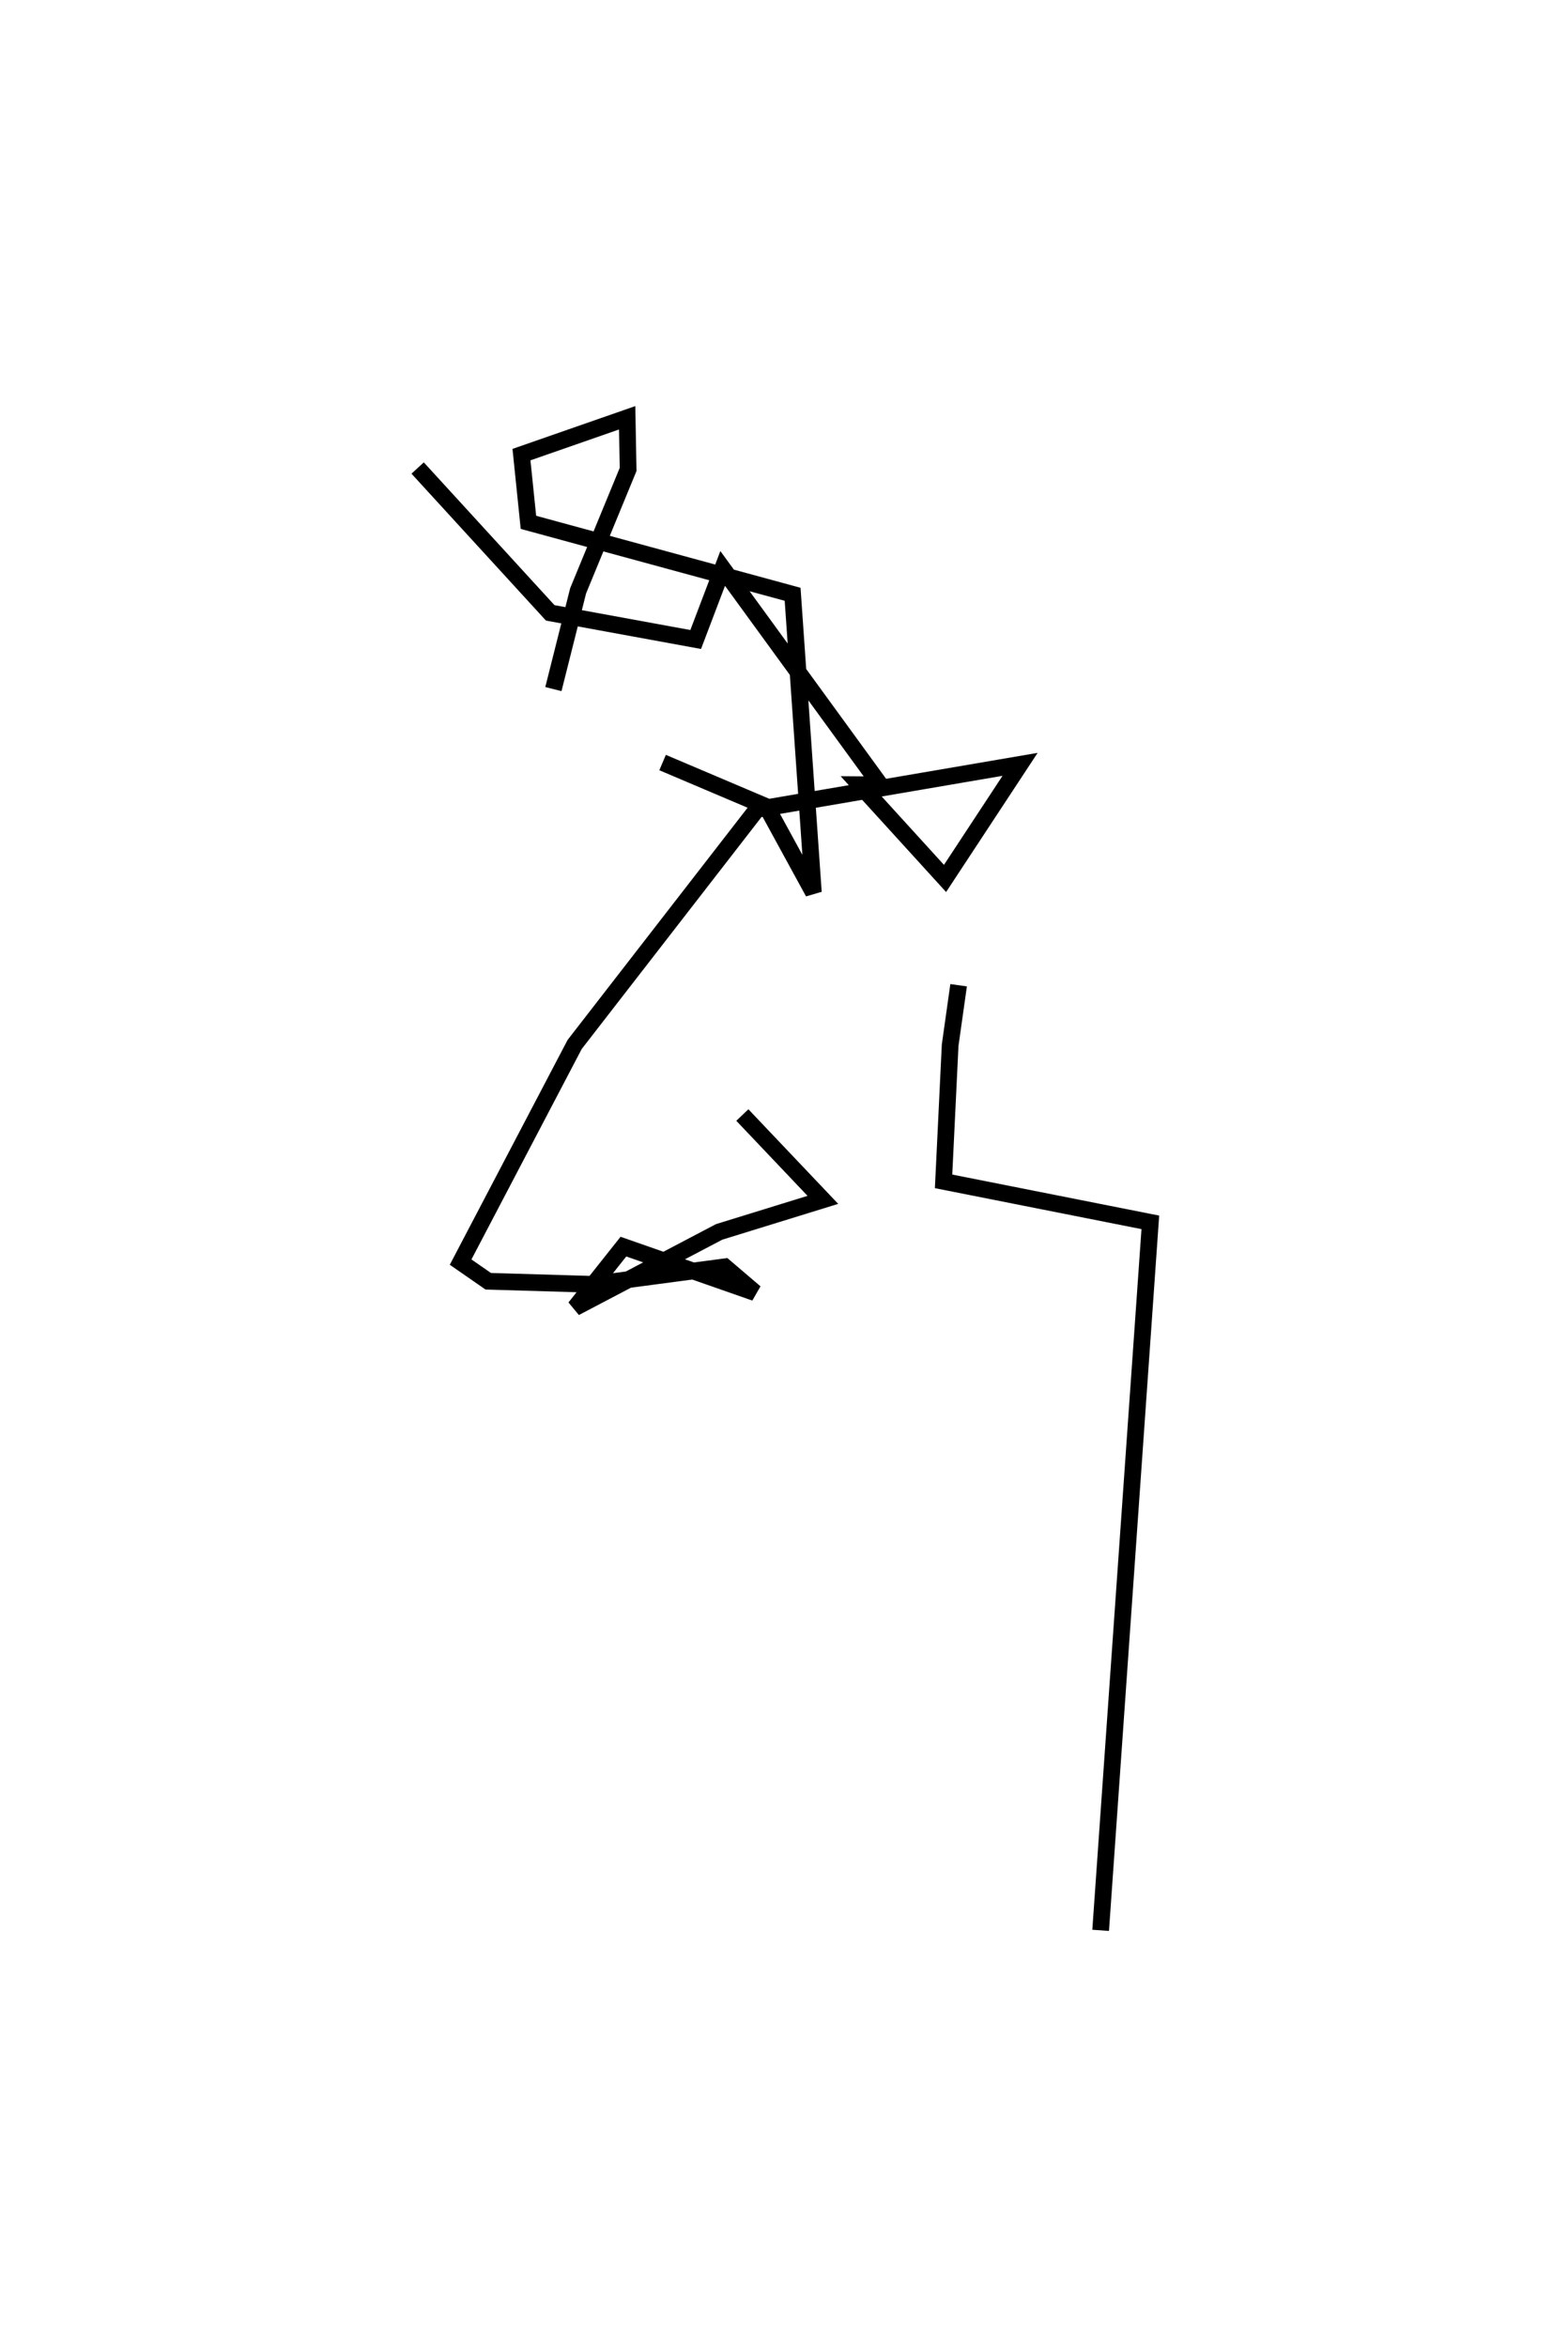 <?xml version="1.0" encoding="utf-8" ?>
<svg baseProfile="full" height="140.504" version="1.1" width="93.861" xmlns="http://www.w3.org/2000/svg" xmlns:ev="http://www.w3.org/2001/xml-events" xmlns:xlink="http://www.w3.org/1999/xlink"><defs /><rect fill="white" height="140.504" width="93.861" x="0" y="0" /><path d="M33.889,70.262 m0.0,0.0 m-8.889,-42.258 l7.936,8.666 8.708,1.594 l1.616,-4.252 9.429,12.95 l-1.228,-0.009 5.109,5.609 l4.492,-6.828 -15.756,2.695 l-10.907,14.066 -6.826,13.022 l1.653,1.146 6.248,0.185 l7.911,-1.049 1.814,1.548 l-7.881,-2.756 -2.898,3.651 l8.628,-4.532 6.209,-1.917 l-4.82,-5.076 m-11.311,-25.485 l1.48,-5.88 2.993,-7.263 l-0.057,-3.091 -6.327,2.204 l0.417,4.052 15.814,4.305 l1.242,17.837 -2.801,-5.128 l-6.224,-2.641 m17.72,13.324 l-0.507,3.586 -0.393,8.149 l12.376,2.453 -2.974,42.362 " fill="none" stroke="black" stroke-width="1" /></svg>